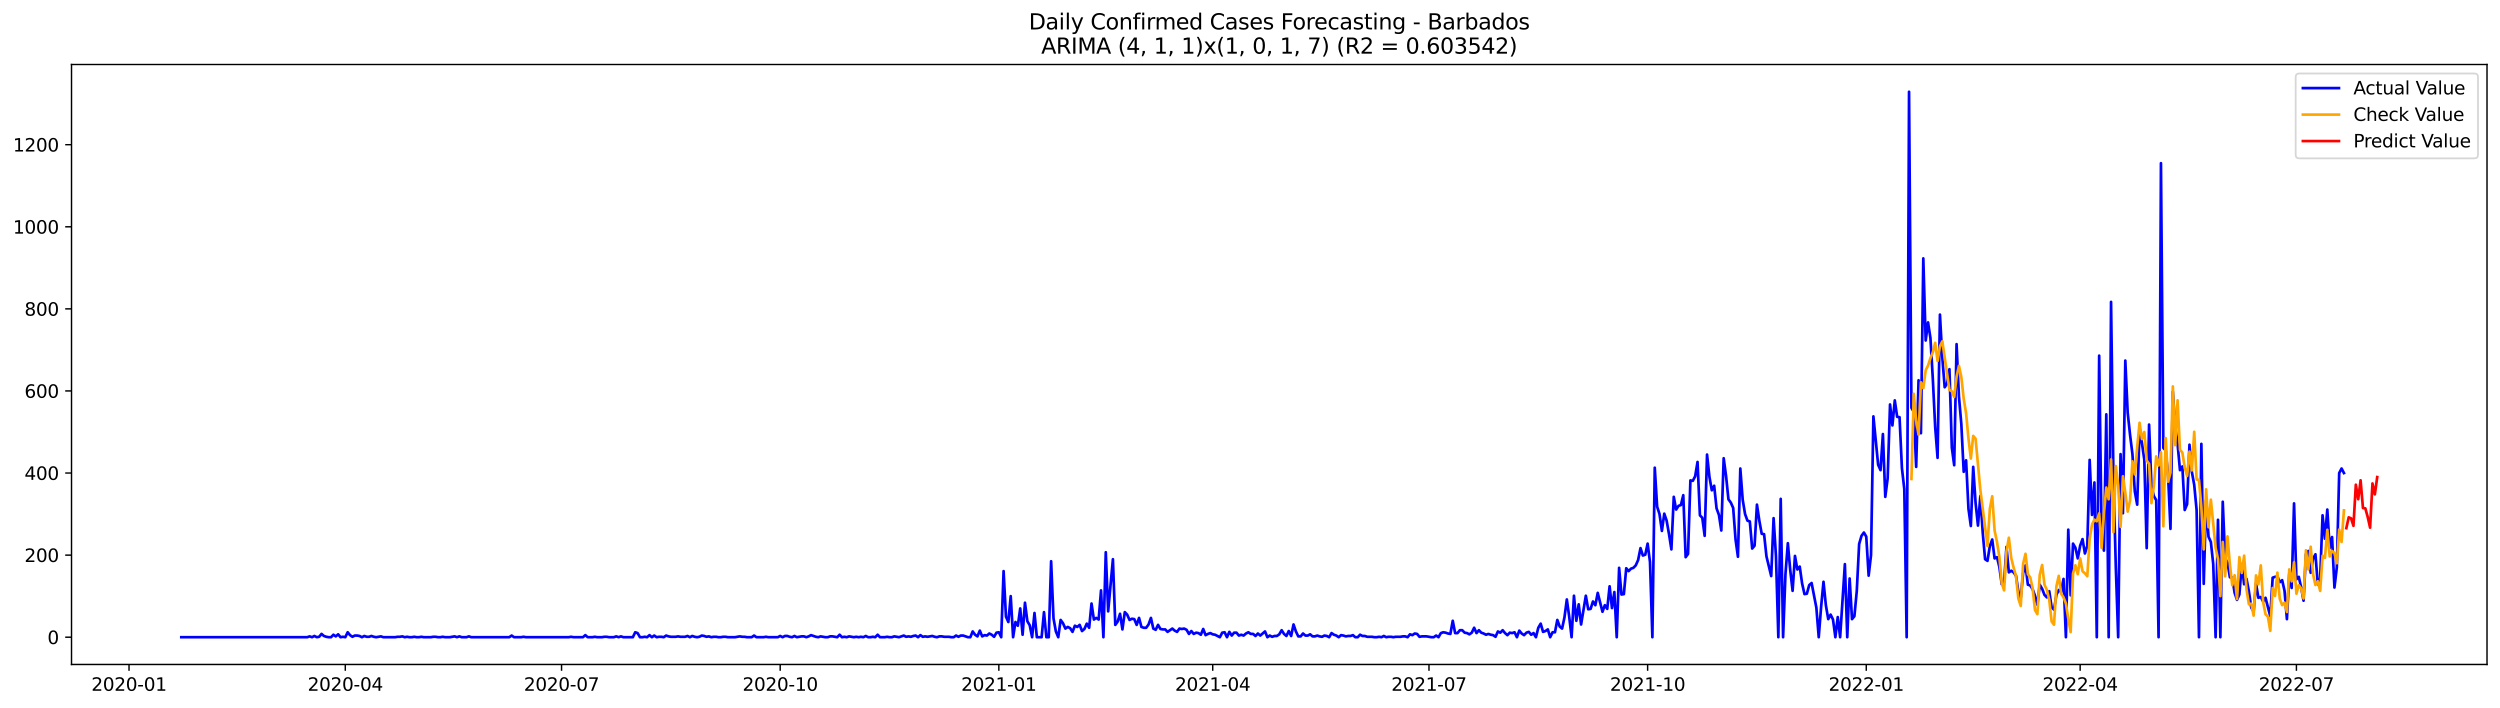 <?xml version="1.0" encoding="utf-8" standalone="no"?>
<!DOCTYPE svg PUBLIC "-//W3C//DTD SVG 1.1//EN"
  "http://www.w3.org/Graphics/SVG/1.1/DTD/svg11.dtd">
<svg xmlns:xlink="http://www.w3.org/1999/xlink" width="1386.05pt" height="392.274pt" viewBox="0 0 1386.05 392.274" xmlns="http://www.w3.org/2000/svg" version="1.1">
 <defs>
  <style type="text/css">*{stroke-linejoin: round; stroke-linecap: butt}</style>
 </defs>
 <g id="figure_1">
  <g id="patch_1">
   <path d="M 0 392.274 
L 1386.05 392.274 
L 1386.05 0 
L 0 0 
z
" style="fill: #ffffff"/>
  </g>
  <g id="axes_1">
   <g id="patch_2">
    <path d="M 39.65 368.396 
L 1378.85 368.396 
L 1378.85 35.755 
L 39.65 35.755 
z
" style="fill: #ffffff"/>
   </g>
   <g id="matplotlib.axis_1">
    <g id="xtick_1">
     <g id="line2d_1">
      <defs>
       <path id="m1df26f0573" d="M 0 0 
L 0 3.5 
" style="stroke: #000000; stroke-width: 0.8"/>
      </defs>
      <g>
       <use xlink:href="#m1df26f0573" x="71.536" y="368.396" style="stroke: #000000; stroke-width: 0.8"/>
      </g>
     </g>
     <g id="text_1">
      <!-- 2020-01 -->
      <g transform="translate(50.644 382.994)scale(0.1 -0.1)">
       <defs>
        <path id="DejaVuSans-32" d="M 1228 531 
L 3431 531 
L 3431 0 
L 469 0 
L 469 531 
Q 828 903 1448 1529 
Q 2069 2156 2228 2338 
Q 2531 2678 2651 2914 
Q 2772 3150 2772 3378 
Q 2772 3750 2511 3984 
Q 2250 4219 1831 4219 
Q 1534 4219 1204 4116 
Q 875 4013 500 3803 
L 500 4441 
Q 881 4594 1212 4672 
Q 1544 4750 1819 4750 
Q 2544 4750 2975 4387 
Q 3406 4025 3406 3419 
Q 3406 3131 3298 2873 
Q 3191 2616 2906 2266 
Q 2828 2175 2409 1742 
Q 1991 1309 1228 531 
z
" transform="scale(0.016)"/>
        <path id="DejaVuSans-30" d="M 2034 4250 
Q 1547 4250 1301 3770 
Q 1056 3291 1056 2328 
Q 1056 1369 1301 889 
Q 1547 409 2034 409 
Q 2525 409 2770 889 
Q 3016 1369 3016 2328 
Q 3016 3291 2770 3770 
Q 2525 4250 2034 4250 
z
M 2034 4750 
Q 2819 4750 3233 4129 
Q 3647 3509 3647 2328 
Q 3647 1150 3233 529 
Q 2819 -91 2034 -91 
Q 1250 -91 836 529 
Q 422 1150 422 2328 
Q 422 3509 836 4129 
Q 1250 4750 2034 4750 
z
" transform="scale(0.016)"/>
        <path id="DejaVuSans-2d" d="M 313 2009 
L 1997 2009 
L 1997 1497 
L 313 1497 
L 313 2009 
z
" transform="scale(0.016)"/>
        <path id="DejaVuSans-31" d="M 794 531 
L 1825 531 
L 1825 4091 
L 703 3866 
L 703 4441 
L 1819 4666 
L 2450 4666 
L 2450 531 
L 3481 531 
L 3481 0 
L 794 0 
L 794 531 
z
" transform="scale(0.016)"/>
       </defs>
       <use xlink:href="#DejaVuSans-32"/>
       <use xlink:href="#DejaVuSans-30" x="63.623"/>
       <use xlink:href="#DejaVuSans-32" x="127.246"/>
       <use xlink:href="#DejaVuSans-30" x="190.869"/>
       <use xlink:href="#DejaVuSans-2d" x="254.492"/>
       <use xlink:href="#DejaVuSans-30" x="290.576"/>
       <use xlink:href="#DejaVuSans-31" x="354.199"/>
      </g>
     </g>
    </g>
    <g id="xtick_2">
     <g id="line2d_2">
      <g>
       <use xlink:href="#m1df26f0573" x="191.437" y="368.396" style="stroke: #000000; stroke-width: 0.8"/>
      </g>
     </g>
     <g id="text_2">
      <!-- 2020-04 -->
      <g transform="translate(170.545 382.994)scale(0.1 -0.1)">
       <defs>
        <path id="DejaVuSans-34" d="M 2419 4116 
L 825 1625 
L 2419 1625 
L 2419 4116 
z
M 2253 4666 
L 3047 4666 
L 3047 1625 
L 3713 1625 
L 3713 1100 
L 3047 1100 
L 3047 0 
L 2419 0 
L 2419 1100 
L 313 1100 
L 313 1709 
L 2253 4666 
z
" transform="scale(0.016)"/>
       </defs>
       <use xlink:href="#DejaVuSans-32"/>
       <use xlink:href="#DejaVuSans-30" x="63.623"/>
       <use xlink:href="#DejaVuSans-32" x="127.246"/>
       <use xlink:href="#DejaVuSans-30" x="190.869"/>
       <use xlink:href="#DejaVuSans-2d" x="254.492"/>
       <use xlink:href="#DejaVuSans-30" x="290.576"/>
       <use xlink:href="#DejaVuSans-34" x="354.199"/>
      </g>
     </g>
    </g>
    <g id="xtick_3">
     <g id="line2d_3">
      <g>
       <use xlink:href="#m1df26f0573" x="311.337" y="368.396" style="stroke: #000000; stroke-width: 0.8"/>
      </g>
     </g>
     <g id="text_3">
      <!-- 2020-07 -->
      <g transform="translate(290.446 382.994)scale(0.1 -0.1)">
       <defs>
        <path id="DejaVuSans-37" d="M 525 4666 
L 3525 4666 
L 3525 4397 
L 1831 0 
L 1172 0 
L 2766 4134 
L 525 4134 
L 525 4666 
z
" transform="scale(0.016)"/>
       </defs>
       <use xlink:href="#DejaVuSans-32"/>
       <use xlink:href="#DejaVuSans-30" x="63.623"/>
       <use xlink:href="#DejaVuSans-32" x="127.246"/>
       <use xlink:href="#DejaVuSans-30" x="190.869"/>
       <use xlink:href="#DejaVuSans-2d" x="254.492"/>
       <use xlink:href="#DejaVuSans-30" x="290.576"/>
       <use xlink:href="#DejaVuSans-37" x="354.199"/>
      </g>
     </g>
    </g>
    <g id="xtick_4">
     <g id="line2d_4">
      <g>
       <use xlink:href="#m1df26f0573" x="432.556" y="368.396" style="stroke: #000000; stroke-width: 0.8"/>
      </g>
     </g>
     <g id="text_4">
      <!-- 2020-10 -->
      <g transform="translate(411.664 382.994)scale(0.1 -0.1)">
       <use xlink:href="#DejaVuSans-32"/>
       <use xlink:href="#DejaVuSans-30" x="63.623"/>
       <use xlink:href="#DejaVuSans-32" x="127.246"/>
       <use xlink:href="#DejaVuSans-30" x="190.869"/>
       <use xlink:href="#DejaVuSans-2d" x="254.492"/>
       <use xlink:href="#DejaVuSans-31" x="290.576"/>
       <use xlink:href="#DejaVuSans-30" x="354.199"/>
      </g>
     </g>
    </g>
    <g id="xtick_5">
     <g id="line2d_5">
      <g>
       <use xlink:href="#m1df26f0573" x="553.774" y="368.396" style="stroke: #000000; stroke-width: 0.8"/>
      </g>
     </g>
     <g id="text_5">
      <!-- 2021-01 -->
      <g transform="translate(532.883 382.994)scale(0.1 -0.1)">
       <use xlink:href="#DejaVuSans-32"/>
       <use xlink:href="#DejaVuSans-30" x="63.623"/>
       <use xlink:href="#DejaVuSans-32" x="127.246"/>
       <use xlink:href="#DejaVuSans-31" x="190.869"/>
       <use xlink:href="#DejaVuSans-2d" x="254.492"/>
       <use xlink:href="#DejaVuSans-30" x="290.576"/>
       <use xlink:href="#DejaVuSans-31" x="354.199"/>
      </g>
     </g>
    </g>
    <g id="xtick_6">
     <g id="line2d_6">
      <g>
       <use xlink:href="#m1df26f0573" x="672.357" y="368.396" style="stroke: #000000; stroke-width: 0.8"/>
      </g>
     </g>
     <g id="text_6">
      <!-- 2021-04 -->
      <g transform="translate(651.466 382.994)scale(0.1 -0.1)">
       <use xlink:href="#DejaVuSans-32"/>
       <use xlink:href="#DejaVuSans-30" x="63.623"/>
       <use xlink:href="#DejaVuSans-32" x="127.246"/>
       <use xlink:href="#DejaVuSans-31" x="190.869"/>
       <use xlink:href="#DejaVuSans-2d" x="254.492"/>
       <use xlink:href="#DejaVuSans-30" x="290.576"/>
       <use xlink:href="#DejaVuSans-34" x="354.199"/>
      </g>
     </g>
    </g>
    <g id="xtick_7">
     <g id="line2d_7">
      <g>
       <use xlink:href="#m1df26f0573" x="792.258" y="368.396" style="stroke: #000000; stroke-width: 0.8"/>
      </g>
     </g>
     <g id="text_7">
      <!-- 2021-07 -->
      <g transform="translate(771.367 382.994)scale(0.1 -0.1)">
       <use xlink:href="#DejaVuSans-32"/>
       <use xlink:href="#DejaVuSans-30" x="63.623"/>
       <use xlink:href="#DejaVuSans-32" x="127.246"/>
       <use xlink:href="#DejaVuSans-31" x="190.869"/>
       <use xlink:href="#DejaVuSans-2d" x="254.492"/>
       <use xlink:href="#DejaVuSans-30" x="290.576"/>
       <use xlink:href="#DejaVuSans-37" x="354.199"/>
      </g>
     </g>
    </g>
    <g id="xtick_8">
     <g id="line2d_8">
      <g>
       <use xlink:href="#m1df26f0573" x="913.477" y="368.396" style="stroke: #000000; stroke-width: 0.8"/>
      </g>
     </g>
     <g id="text_8">
      <!-- 2021-10 -->
      <g transform="translate(892.585 382.994)scale(0.1 -0.1)">
       <use xlink:href="#DejaVuSans-32"/>
       <use xlink:href="#DejaVuSans-30" x="63.623"/>
       <use xlink:href="#DejaVuSans-32" x="127.246"/>
       <use xlink:href="#DejaVuSans-31" x="190.869"/>
       <use xlink:href="#DejaVuSans-2d" x="254.492"/>
       <use xlink:href="#DejaVuSans-31" x="290.576"/>
       <use xlink:href="#DejaVuSans-30" x="354.199"/>
      </g>
     </g>
    </g>
    <g id="xtick_9">
     <g id="line2d_9">
      <g>
       <use xlink:href="#m1df26f0573" x="1034.695" y="368.396" style="stroke: #000000; stroke-width: 0.8"/>
      </g>
     </g>
     <g id="text_9">
      <!-- 2022-01 -->
      <g transform="translate(1013.804 382.994)scale(0.1 -0.1)">
       <use xlink:href="#DejaVuSans-32"/>
       <use xlink:href="#DejaVuSans-30" x="63.623"/>
       <use xlink:href="#DejaVuSans-32" x="127.246"/>
       <use xlink:href="#DejaVuSans-32" x="190.869"/>
       <use xlink:href="#DejaVuSans-2d" x="254.492"/>
       <use xlink:href="#DejaVuSans-30" x="290.576"/>
       <use xlink:href="#DejaVuSans-31" x="354.199"/>
      </g>
     </g>
    </g>
    <g id="xtick_10">
     <g id="line2d_10">
      <g>
       <use xlink:href="#m1df26f0573" x="1153.278" y="368.396" style="stroke: #000000; stroke-width: 0.8"/>
      </g>
     </g>
     <g id="text_10">
      <!-- 2022-04 -->
      <g transform="translate(1132.387 382.994)scale(0.1 -0.1)">
       <use xlink:href="#DejaVuSans-32"/>
       <use xlink:href="#DejaVuSans-30" x="63.623"/>
       <use xlink:href="#DejaVuSans-32" x="127.246"/>
       <use xlink:href="#DejaVuSans-32" x="190.869"/>
       <use xlink:href="#DejaVuSans-2d" x="254.492"/>
       <use xlink:href="#DejaVuSans-30" x="290.576"/>
       <use xlink:href="#DejaVuSans-34" x="354.199"/>
      </g>
     </g>
    </g>
    <g id="xtick_11">
     <g id="line2d_11">
      <g>
       <use xlink:href="#m1df26f0573" x="1273.179" y="368.396" style="stroke: #000000; stroke-width: 0.8"/>
      </g>
     </g>
     <g id="text_11">
      <!-- 2022-07 -->
      <g transform="translate(1252.288 382.994)scale(0.1 -0.1)">
       <use xlink:href="#DejaVuSans-32"/>
       <use xlink:href="#DejaVuSans-30" x="63.623"/>
       <use xlink:href="#DejaVuSans-32" x="127.246"/>
       <use xlink:href="#DejaVuSans-32" x="190.869"/>
       <use xlink:href="#DejaVuSans-2d" x="254.492"/>
       <use xlink:href="#DejaVuSans-30" x="290.576"/>
       <use xlink:href="#DejaVuSans-37" x="354.199"/>
      </g>
     </g>
    </g>
   </g>
   <g id="matplotlib.axis_2">
    <g id="ytick_1">
     <g id="line2d_12">
      <defs>
       <path id="mf5a3c12775" d="M 0 0 
L -3.5 0 
" style="stroke: #000000; stroke-width: 0.8"/>
      </defs>
      <g>
       <use xlink:href="#mf5a3c12775" x="39.65" y="353.276" style="stroke: #000000; stroke-width: 0.8"/>
      </g>
     </g>
     <g id="text_12">
      <!-- 0 -->
      <g transform="translate(26.288 357.075)scale(0.1 -0.1)">
       <use xlink:href="#DejaVuSans-30"/>
      </g>
     </g>
    </g>
    <g id="ytick_2">
     <g id="line2d_13">
      <g>
       <use xlink:href="#mf5a3c12775" x="39.65" y="307.768" style="stroke: #000000; stroke-width: 0.8"/>
      </g>
     </g>
     <g id="text_13">
      <!-- 200 -->
      <g transform="translate(13.562 311.567)scale(0.1 -0.1)">
       <use xlink:href="#DejaVuSans-32"/>
       <use xlink:href="#DejaVuSans-30" x="63.623"/>
       <use xlink:href="#DejaVuSans-30" x="127.246"/>
      </g>
     </g>
    </g>
    <g id="ytick_3">
     <g id="line2d_14">
      <g>
       <use xlink:href="#mf5a3c12775" x="39.65" y="262.26" style="stroke: #000000; stroke-width: 0.8"/>
      </g>
     </g>
     <g id="text_14">
      <!-- 400 -->
      <g transform="translate(13.562 266.059)scale(0.1 -0.1)">
       <use xlink:href="#DejaVuSans-34"/>
       <use xlink:href="#DejaVuSans-30" x="63.623"/>
       <use xlink:href="#DejaVuSans-30" x="127.246"/>
      </g>
     </g>
    </g>
    <g id="ytick_4">
     <g id="line2d_15">
      <g>
       <use xlink:href="#mf5a3c12775" x="39.65" y="216.752" style="stroke: #000000; stroke-width: 0.8"/>
      </g>
     </g>
     <g id="text_15">
      <!-- 600 -->
      <g transform="translate(13.562 220.551)scale(0.1 -0.1)">
       <defs>
        <path id="DejaVuSans-36" d="M 2113 2584 
Q 1688 2584 1439 2293 
Q 1191 2003 1191 1497 
Q 1191 994 1439 701 
Q 1688 409 2113 409 
Q 2538 409 2786 701 
Q 3034 994 3034 1497 
Q 3034 2003 2786 2293 
Q 2538 2584 2113 2584 
z
M 3366 4563 
L 3366 3988 
Q 3128 4100 2886 4159 
Q 2644 4219 2406 4219 
Q 1781 4219 1451 3797 
Q 1122 3375 1075 2522 
Q 1259 2794 1537 2939 
Q 1816 3084 2150 3084 
Q 2853 3084 3261 2657 
Q 3669 2231 3669 1497 
Q 3669 778 3244 343 
Q 2819 -91 2113 -91 
Q 1303 -91 875 529 
Q 447 1150 447 2328 
Q 447 3434 972 4092 
Q 1497 4750 2381 4750 
Q 2619 4750 2861 4703 
Q 3103 4656 3366 4563 
z
" transform="scale(0.016)"/>
       </defs>
       <use xlink:href="#DejaVuSans-36"/>
       <use xlink:href="#DejaVuSans-30" x="63.623"/>
       <use xlink:href="#DejaVuSans-30" x="127.246"/>
      </g>
     </g>
    </g>
    <g id="ytick_5">
     <g id="line2d_16">
      <g>
       <use xlink:href="#mf5a3c12775" x="39.65" y="171.244" style="stroke: #000000; stroke-width: 0.8"/>
      </g>
     </g>
     <g id="text_16">
      <!-- 800 -->
      <g transform="translate(13.562 175.043)scale(0.1 -0.1)">
       <defs>
        <path id="DejaVuSans-38" d="M 2034 2216 
Q 1584 2216 1326 1975 
Q 1069 1734 1069 1313 
Q 1069 891 1326 650 
Q 1584 409 2034 409 
Q 2484 409 2743 651 
Q 3003 894 3003 1313 
Q 3003 1734 2745 1975 
Q 2488 2216 2034 2216 
z
M 1403 2484 
Q 997 2584 770 2862 
Q 544 3141 544 3541 
Q 544 4100 942 4425 
Q 1341 4750 2034 4750 
Q 2731 4750 3128 4425 
Q 3525 4100 3525 3541 
Q 3525 3141 3298 2862 
Q 3072 2584 2669 2484 
Q 3125 2378 3379 2068 
Q 3634 1759 3634 1313 
Q 3634 634 3220 271 
Q 2806 -91 2034 -91 
Q 1263 -91 848 271 
Q 434 634 434 1313 
Q 434 1759 690 2068 
Q 947 2378 1403 2484 
z
M 1172 3481 
Q 1172 3119 1398 2916 
Q 1625 2713 2034 2713 
Q 2441 2713 2670 2916 
Q 2900 3119 2900 3481 
Q 2900 3844 2670 4047 
Q 2441 4250 2034 4250 
Q 1625 4250 1398 4047 
Q 1172 3844 1172 3481 
z
" transform="scale(0.016)"/>
       </defs>
       <use xlink:href="#DejaVuSans-38"/>
       <use xlink:href="#DejaVuSans-30" x="63.623"/>
       <use xlink:href="#DejaVuSans-30" x="127.246"/>
      </g>
     </g>
    </g>
    <g id="ytick_6">
     <g id="line2d_17">
      <g>
       <use xlink:href="#mf5a3c12775" x="39.65" y="125.736" style="stroke: #000000; stroke-width: 0.8"/>
      </g>
     </g>
     <g id="text_17">
      <!-- 1000 -->
      <g transform="translate(7.2 129.535)scale(0.1 -0.1)">
       <use xlink:href="#DejaVuSans-31"/>
       <use xlink:href="#DejaVuSans-30" x="63.623"/>
       <use xlink:href="#DejaVuSans-30" x="127.246"/>
       <use xlink:href="#DejaVuSans-30" x="190.869"/>
      </g>
     </g>
    </g>
    <g id="ytick_7">
     <g id="line2d_18">
      <g>
       <use xlink:href="#mf5a3c12775" x="39.65" y="80.228" style="stroke: #000000; stroke-width: 0.8"/>
      </g>
     </g>
     <g id="text_18">
      <!-- 1200 -->
      <g transform="translate(7.2 84.027)scale(0.1 -0.1)">
       <use xlink:href="#DejaVuSans-31"/>
       <use xlink:href="#DejaVuSans-32" x="63.623"/>
       <use xlink:href="#DejaVuSans-30" x="127.246"/>
       <use xlink:href="#DejaVuSans-30" x="190.869"/>
      </g>
     </g>
    </g>
   </g>
   <g id="line2d_19">
    <path d="M 100.523 353.276 
L 170.355 353.276 
L 171.673 352.82 
L 172.99 353.276 
L 174.308 352.593 
L 175.625 353.276 
L 176.943 353.048 
L 178.261 351.455 
L 179.578 352.593 
L 180.896 353.048 
L 182.213 353.276 
L 183.531 353.276 
L 184.849 351.91 
L 186.166 352.82 
L 187.484 351.683 
L 188.801 353.276 
L 190.119 353.048 
L 191.437 353.276 
L 192.754 350.545 
L 194.072 352.138 
L 195.389 353.048 
L 196.707 352.365 
L 198.024 352.365 
L 199.342 352.593 
L 200.66 353.276 
L 201.977 352.593 
L 203.295 353.048 
L 204.612 353.048 
L 205.93 352.593 
L 207.248 353.048 
L 208.565 353.276 
L 211.2 352.82 
L 212.518 353.276 
L 219.106 353.276 
L 220.424 353.048 
L 221.741 353.048 
L 223.059 352.82 
L 224.376 353.276 
L 225.694 353.048 
L 227.012 353.276 
L 228.329 353.276 
L 229.647 353.048 
L 230.964 353.276 
L 232.282 353.276 
L 233.599 353.048 
L 234.917 353.276 
L 238.87 353.276 
L 240.187 353.048 
L 241.505 353.048 
L 242.823 353.276 
L 244.14 353.276 
L 245.458 353.048 
L 246.775 353.276 
L 249.411 353.276 
L 252.046 352.82 
L 253.363 353.276 
L 254.681 352.82 
L 255.999 353.276 
L 258.634 353.276 
L 259.951 352.82 
L 261.269 353.276 
L 282.35 353.276 
L 283.668 352.365 
L 284.986 353.276 
L 288.938 353.276 
L 290.256 353.048 
L 291.573 353.276 
L 315.29 353.276 
L 316.608 353.048 
L 317.925 353.276 
L 323.196 353.276 
L 324.513 352.138 
L 325.831 353.276 
L 328.466 353.276 
L 329.784 353.048 
L 331.101 353.276 
L 333.736 353.276 
L 335.054 353.048 
L 336.372 353.048 
L 337.689 353.276 
L 340.324 353.276 
L 341.642 352.82 
L 342.96 353.276 
L 344.277 352.82 
L 345.595 353.276 
L 350.865 353.276 
L 352.183 350.545 
L 353.5 351 
L 354.818 353.276 
L 356.135 353.276 
L 357.453 353.048 
L 358.771 353.276 
L 360.088 352.138 
L 361.406 353.276 
L 362.723 352.365 
L 364.041 353.276 
L 365.359 353.048 
L 366.676 353.048 
L 367.994 353.276 
L 369.311 352.365 
L 370.629 352.82 
L 371.947 353.048 
L 374.582 353.048 
L 375.899 352.82 
L 377.217 353.048 
L 379.852 353.048 
L 381.17 352.593 
L 382.487 353.276 
L 383.805 352.593 
L 385.122 353.048 
L 386.44 353.276 
L 387.758 353.048 
L 389.075 352.365 
L 390.393 352.593 
L 391.71 353.048 
L 393.028 352.82 
L 394.346 353.276 
L 395.663 353.048 
L 396.981 353.048 
L 398.298 353.276 
L 399.616 353.276 
L 400.934 353.048 
L 402.251 353.048 
L 403.569 353.276 
L 407.522 353.276 
L 410.157 352.82 
L 411.474 353.048 
L 412.792 353.048 
L 414.11 353.276 
L 416.745 353.276 
L 418.062 352.365 
L 419.38 353.276 
L 423.333 353.276 
L 424.65 353.048 
L 425.968 353.276 
L 431.238 353.276 
L 432.556 352.593 
L 433.873 353.276 
L 435.191 352.593 
L 436.509 352.593 
L 437.826 353.048 
L 439.144 353.276 
L 440.461 352.593 
L 441.779 353.276 
L 444.414 352.82 
L 445.732 352.82 
L 447.049 353.276 
L 448.367 352.82 
L 449.684 352.138 
L 452.32 353.048 
L 453.637 353.276 
L 454.955 352.82 
L 457.59 353.276 
L 458.908 353.276 
L 460.225 352.82 
L 461.543 352.82 
L 464.178 353.276 
L 465.496 351.91 
L 466.813 353.276 
L 468.131 353.048 
L 469.448 353.276 
L 470.766 352.82 
L 473.401 353.276 
L 474.719 353.048 
L 476.036 353.276 
L 477.354 353.048 
L 478.671 353.276 
L 479.989 352.593 
L 481.307 353.276 
L 482.624 353.276 
L 483.942 353.048 
L 485.259 353.276 
L 486.577 351.91 
L 487.895 353.276 
L 490.53 353.276 
L 491.847 353.048 
L 493.165 353.276 
L 494.483 353.276 
L 495.8 352.82 
L 498.435 353.276 
L 501.071 352.365 
L 502.388 353.048 
L 503.706 352.82 
L 505.023 353.048 
L 506.341 352.593 
L 507.659 352.365 
L 508.976 353.276 
L 510.294 352.138 
L 511.611 353.048 
L 512.929 352.82 
L 514.246 353.048 
L 516.882 352.593 
L 518.199 353.048 
L 519.517 353.276 
L 520.834 352.82 
L 522.152 352.82 
L 523.47 353.048 
L 526.105 353.048 
L 527.422 353.276 
L 528.74 353.276 
L 530.058 352.365 
L 531.375 353.048 
L 532.693 352.365 
L 534.01 352.365 
L 536.646 353.276 
L 537.963 353.276 
L 539.281 350.09 
L 540.598 351.91 
L 541.916 352.82 
L 543.233 349.635 
L 544.551 352.82 
L 545.869 352.138 
L 547.186 352.365 
L 548.504 351.228 
L 549.821 351.91 
L 551.139 353.048 
L 552.457 350.773 
L 553.774 350.545 
L 555.092 353.276 
L 556.409 316.642 
L 557.727 341.899 
L 559.045 344.857 
L 560.362 330.522 
L 561.68 353.276 
L 562.997 344.857 
L 564.315 346.904 
L 565.633 337.348 
L 566.95 351.91 
L 568.268 334.162 
L 569.585 344.401 
L 570.903 346.677 
L 572.22 353.276 
L 573.538 339.851 
L 574.856 353.276 
L 577.491 353.276 
L 578.808 339.396 
L 580.126 353.276 
L 581.444 353.276 
L 582.761 311.181 
L 584.079 342.809 
L 585.396 350.09 
L 586.714 353.276 
L 588.032 343.719 
L 589.349 345.539 
L 590.667 348.497 
L 591.984 347.587 
L 593.302 348.27 
L 594.62 350.317 
L 595.937 346.904 
L 597.255 347.587 
L 598.572 346.449 
L 599.89 349.862 
L 601.207 348.725 
L 602.525 345.767 
L 603.843 348.042 
L 605.16 334.617 
L 606.478 343.491 
L 607.795 342.581 
L 609.113 343.491 
L 610.431 327.336 
L 611.748 353.276 
L 613.066 306.175 
L 614.383 338.941 
L 617.019 310.043 
L 618.336 346.449 
L 619.654 344.629 
L 620.971 340.306 
L 622.289 348.952 
L 623.607 339.396 
L 624.924 340.761 
L 626.242 343.719 
L 627.559 343.036 
L 628.877 343.264 
L 630.195 346.449 
L 631.512 342.581 
L 632.83 347.587 
L 634.147 348.042 
L 635.465 348.042 
L 636.782 346.222 
L 638.1 342.581 
L 639.418 348.497 
L 640.735 349.18 
L 642.053 346.449 
L 643.37 348.725 
L 644.688 348.952 
L 646.006 348.952 
L 647.323 350.317 
L 649.958 348.497 
L 651.276 349.635 
L 652.594 350.317 
L 653.911 348.497 
L 655.229 348.725 
L 656.546 348.497 
L 657.864 349.18 
L 659.182 351.455 
L 660.499 349.862 
L 661.817 351.455 
L 663.134 350.773 
L 664.452 351 
L 665.769 351.91 
L 667.087 348.725 
L 668.405 352.138 
L 669.722 351.455 
L 671.04 351 
L 672.357 351.683 
L 673.675 351.91 
L 676.31 353.276 
L 677.628 350.773 
L 678.945 350.545 
L 680.263 353.276 
L 681.581 350.317 
L 682.898 352.365 
L 684.216 350.773 
L 685.533 350.773 
L 686.851 352.365 
L 688.169 351.91 
L 689.486 352.365 
L 690.804 351.228 
L 692.121 350.545 
L 693.439 351.455 
L 694.756 351.455 
L 696.074 352.593 
L 697.392 351.228 
L 698.709 352.365 
L 701.344 350.09 
L 702.662 353.276 
L 703.98 352.365 
L 705.297 353.048 
L 706.615 352.593 
L 707.932 352.593 
L 709.25 351.683 
L 710.568 349.407 
L 711.885 351.455 
L 713.203 352.593 
L 714.52 349.862 
L 715.838 352.593 
L 717.156 346.222 
L 718.473 350.09 
L 719.791 352.82 
L 721.108 352.82 
L 722.426 351.228 
L 723.744 352.365 
L 725.061 352.365 
L 726.379 351.683 
L 727.696 352.82 
L 729.014 352.82 
L 730.331 352.365 
L 731.649 352.82 
L 732.967 353.048 
L 734.284 352.365 
L 735.602 352.593 
L 736.919 353.276 
L 738.237 351 
L 739.555 351.91 
L 740.872 352.365 
L 742.19 353.276 
L 743.507 352.138 
L 744.825 352.365 
L 746.143 352.82 
L 747.46 352.593 
L 748.778 352.593 
L 750.095 352.138 
L 751.413 353.276 
L 752.731 353.276 
L 754.048 351.91 
L 755.366 352.593 
L 756.683 352.593 
L 758.001 353.048 
L 760.636 353.048 
L 761.954 353.276 
L 763.271 353.276 
L 764.589 353.048 
L 765.906 353.276 
L 767.224 352.593 
L 768.542 353.276 
L 769.859 353.048 
L 771.177 353.048 
L 772.494 353.276 
L 773.812 353.048 
L 776.447 353.048 
L 777.765 352.82 
L 779.082 352.82 
L 780.4 353.276 
L 781.718 351.683 
L 783.035 352.138 
L 784.353 351.228 
L 785.67 351.455 
L 786.988 353.048 
L 788.305 352.82 
L 790.941 352.82 
L 793.576 353.276 
L 794.893 353.276 
L 796.211 352.365 
L 797.529 353.276 
L 798.846 351 
L 800.164 350.545 
L 801.481 350.773 
L 802.799 351.228 
L 804.117 351.455 
L 805.434 344.174 
L 806.752 351 
L 808.069 351 
L 809.387 349.407 
L 810.705 349.407 
L 812.022 350.773 
L 813.34 351 
L 814.657 351.683 
L 815.975 350.773 
L 817.293 348.042 
L 818.61 351 
L 819.928 349.407 
L 821.245 350.773 
L 822.563 351.228 
L 823.88 351.91 
L 825.198 351.455 
L 826.516 351.91 
L 827.833 352.138 
L 829.151 353.048 
L 830.468 350.09 
L 831.786 350.773 
L 833.104 349.407 
L 834.421 351 
L 835.739 352.138 
L 837.056 350.773 
L 838.374 351 
L 839.692 350.545 
L 841.009 353.276 
L 842.327 349.635 
L 843.644 351.228 
L 844.962 352.138 
L 846.28 350.773 
L 847.597 350.317 
L 848.915 351.91 
L 850.232 351 
L 851.55 353.276 
L 852.867 348.042 
L 854.185 345.767 
L 855.503 350.317 
L 856.82 349.862 
L 858.138 348.952 
L 859.455 353.276 
L 860.773 350.545 
L 862.091 350.545 
L 863.408 343.719 
L 864.726 347.359 
L 866.043 348.497 
L 867.361 342.354 
L 868.679 332.342 
L 869.996 341.899 
L 871.314 353.276 
L 872.631 330.294 
L 873.949 344.174 
L 875.267 335.072 
L 876.584 346.222 
L 879.219 330.294 
L 880.537 337.803 
L 881.854 337.575 
L 883.172 333.48 
L 884.49 335.527 
L 885.807 328.701 
L 888.442 339.168 
L 889.76 335.527 
L 891.078 337.575 
L 892.395 325.061 
L 893.713 337.12 
L 895.03 328.246 
L 896.348 353.276 
L 897.666 314.821 
L 898.983 329.611 
L 900.301 329.384 
L 901.618 315.049 
L 902.936 316.642 
L 904.254 315.276 
L 905.571 314.821 
L 906.889 313.456 
L 908.206 310.498 
L 909.524 303.899 
L 910.841 307.995 
L 912.159 307.54 
L 913.477 301.396 
L 914.794 311.636 
L 916.112 353.276 
L 917.429 259.302 
L 918.747 280.918 
L 920.065 285.014 
L 921.382 294.343 
L 922.7 284.786 
L 924.017 288.654 
L 925.335 296.163 
L 926.653 304.582 
L 927.97 275.457 
L 929.288 282.511 
L 930.605 280.463 
L 931.923 280.008 
L 933.241 274.547 
L 934.558 308.905 
L 935.876 307.085 
L 937.193 266.355 
L 938.511 266.583 
L 939.829 264.08 
L 941.146 256.116 
L 942.464 285.696 
L 943.781 287.062 
L 945.099 297.073 
L 946.416 252.02 
L 947.734 264.308 
L 949.052 271.816 
L 950.369 269.313 
L 951.687 281.828 
L 953.004 285.469 
L 954.322 294.115 
L 955.64 254.068 
L 956.957 263.852 
L 958.275 276.822 
L 959.592 278.643 
L 960.91 281.601 
L 962.228 299.121 
L 963.545 308.678 
L 964.863 259.757 
L 966.18 277.05 
L 967.498 285.014 
L 968.816 288.654 
L 970.133 289.109 
L 971.451 304.127 
L 972.768 302.534 
L 974.086 279.78 
L 975.403 288.654 
L 976.721 295.936 
L 978.039 296.163 
L 979.356 308.45 
L 981.991 319.372 
L 983.309 287.289 
L 984.627 308.223 
L 985.944 353.276 
L 987.262 276.595 
L 988.579 353.276 
L 989.897 318.234 
L 991.215 301.169 
L 992.532 315.959 
L 993.85 327.564 
L 995.167 308.223 
L 996.485 315.731 
L 997.803 314.139 
L 999.12 323.468 
L 1000.438 329.384 
L 1001.755 329.156 
L 1003.073 324.378 
L 1004.39 323.24 
L 1007.026 336.893 
L 1008.343 353.276 
L 1009.661 336.438 
L 1010.978 322.558 
L 1012.296 335.527 
L 1013.614 343.264 
L 1014.931 340.761 
L 1016.249 343.491 
L 1017.566 353.276 
L 1018.884 342.126 
L 1020.202 353.276 
L 1022.837 312.773 
L 1024.154 353.276 
L 1025.472 320.737 
L 1026.79 343.264 
L 1028.107 341.671 
L 1029.425 327.791 
L 1030.742 301.624 
L 1032.06 297.073 
L 1033.378 295.253 
L 1034.695 297.528 
L 1036.013 319.145 
L 1037.33 307.768 
L 1038.648 230.859 
L 1041.283 257.709 
L 1042.601 260.667 
L 1043.918 240.643 
L 1045.236 275.457 
L 1046.553 265.218 
L 1047.871 224.261 
L 1049.189 235.865 
L 1050.506 221.985 
L 1051.824 231.087 
L 1053.141 231.314 
L 1054.459 259.529 
L 1055.777 271.134 
L 1057.094 353.276 
L 1058.412 50.876 
L 1059.729 226.081 
L 1061.047 228.356 
L 1062.365 258.847 
L 1063.682 210.836 
L 1065 240.188 
L 1066.317 143.257 
L 1067.635 188.764 
L 1068.952 178.753 
L 1070.27 187.399 
L 1071.588 209.926 
L 1072.905 236.775 
L 1074.223 253.841 
L 1075.54 174.429 
L 1076.858 198.321 
L 1078.176 214.704 
L 1079.493 212.656 
L 1080.811 204.692 
L 1082.128 248.152 
L 1083.446 257.936 
L 1084.764 190.812 
L 1086.081 219.937 
L 1087.399 235.182 
L 1088.716 261.577 
L 1090.034 255.206 
L 1091.352 282.056 
L 1092.669 291.612 
L 1093.987 258.847 
L 1095.304 278.87 
L 1096.622 291.385 
L 1097.939 275.002 
L 1099.257 295.253 
L 1100.575 310.043 
L 1101.892 310.953 
L 1103.21 302.762 
L 1104.527 299.121 
L 1105.845 309.588 
L 1107.163 308.905 
L 1108.48 314.366 
L 1109.798 323.923 
L 1111.115 322.785 
L 1112.433 303.217 
L 1113.751 317.324 
L 1115.068 316.414 
L 1116.386 317.324 
L 1117.703 319.145 
L 1119.021 328.019 
L 1120.339 331.432 
L 1121.656 317.779 
L 1122.974 313.456 
L 1124.291 324.15 
L 1125.609 324.606 
L 1126.927 326.653 
L 1128.244 330.294 
L 1129.562 335.3 
L 1130.879 324.15 
L 1132.197 326.426 
L 1133.514 329.839 
L 1134.832 331.204 
L 1136.15 327.791 
L 1137.467 336.665 
L 1138.785 338.03 
L 1140.102 329.839 
L 1141.42 327.108 
L 1142.738 328.246 
L 1144.055 320.965 
L 1145.373 353.276 
L 1146.69 293.66 
L 1148.008 330.066 
L 1149.326 301.396 
L 1150.643 303.672 
L 1151.961 309.588 
L 1153.278 302.534 
L 1154.596 298.894 
L 1155.914 306.857 
L 1157.231 302.762 
L 1158.549 254.978 
L 1159.866 285.469 
L 1161.184 267.493 
L 1162.501 353.276 
L 1163.819 197.183 
L 1165.137 293.888 
L 1166.454 305.265 
L 1167.772 229.722 
L 1169.089 353.276 
L 1170.407 167.376 
L 1171.725 264.08 
L 1173.042 314.366 
L 1174.36 353.276 
L 1175.677 251.793 
L 1176.995 284.559 
L 1178.313 199.914 
L 1179.63 228.811 
L 1180.948 241.099 
L 1182.265 251.793 
L 1183.583 272.499 
L 1184.901 279.78 
L 1186.218 238.141 
L 1187.536 245.649 
L 1188.853 254.978 
L 1190.171 303.899 
L 1191.488 235.41 
L 1192.806 269.313 
L 1194.124 275.002 
L 1195.441 277.277 
L 1196.759 353.276 
L 1198.076 90.467 
L 1199.394 248.38 
L 1200.712 249.745 
L 1202.029 263.625 
L 1203.347 293.205 
L 1204.664 217.207 
L 1205.982 236.548 
L 1207.3 246.104 
L 1208.617 260.667 
L 1209.935 258.619 
L 1211.252 282.738 
L 1212.57 279.553 
L 1213.888 246.559 
L 1215.205 261.577 
L 1216.523 268.858 
L 1217.84 282.738 
L 1219.158 353.276 
L 1220.476 246.104 
L 1221.793 323.695 
L 1223.111 277.277 
L 1224.428 297.528 
L 1225.746 300.486 
L 1227.063 312.773 
L 1228.381 353.276 
L 1229.699 288.199 
L 1231.016 353.276 
L 1232.334 278.187 
L 1233.651 309.588 
L 1234.969 311.863 
L 1236.287 320.055 
L 1237.604 320.282 
L 1238.922 328.701 
L 1240.239 332.569 
L 1241.557 329.611 
L 1242.875 312.773 
L 1244.192 323.923 
L 1245.51 320.965 
L 1246.827 327.791 
L 1248.145 336.893 
L 1249.463 338.941 
L 1250.78 323.468 
L 1252.098 331.432 
L 1253.415 330.977 
L 1254.733 333.48 
L 1256.05 331.432 
L 1258.686 341.671 
L 1260.003 320.282 
L 1261.321 319.827 
L 1262.638 319.6 
L 1263.956 322.785 
L 1265.274 321.648 
L 1266.591 327.564 
L 1267.909 343.264 
L 1269.226 318.007 
L 1270.544 325.971 
L 1271.862 279.098 
L 1273.179 321.192 
L 1274.497 319.827 
L 1275.814 325.743 
L 1277.132 333.024 
L 1278.45 307.313 
L 1279.767 305.492 
L 1281.085 317.552 
L 1282.402 309.815 
L 1283.72 307.313 
L 1285.037 323.923 
L 1286.355 320.51 
L 1287.673 285.696 
L 1288.99 298.666 
L 1290.308 282.511 
L 1291.625 303.899 
L 1292.943 297.756 
L 1294.261 325.743 
L 1295.578 314.594 
L 1296.896 262.26 
L 1298.213 259.757 
L 1299.531 262.26 
L 1299.531 262.26 
" clip-path="url(#p2b5a0175e8)" style="fill: none; stroke: #0000ff; stroke-width: 1.5; stroke-linecap: square"/>
   </g>
   <g id="line2d_20">
    <path d="M 1059.729 265.564 
L 1061.047 218.347 
L 1062.365 233.294 
L 1063.682 240.99 
L 1065 211.973 
L 1066.317 215.196 
L 1067.635 205.291 
L 1068.952 202.686 
L 1070.27 198.559 
L 1071.588 195.36 
L 1072.905 190.083 
L 1074.223 200.116 
L 1075.54 192.019 
L 1076.858 189.237 
L 1080.811 216.142 
L 1082.128 216.952 
L 1083.446 220.091 
L 1084.764 208.853 
L 1086.081 202.818 
L 1087.399 209.071 
L 1088.716 221.099 
L 1090.034 229.054 
L 1091.352 243.064 
L 1092.669 254.214 
L 1093.987 241.671 
L 1095.304 243.246 
L 1097.939 271.609 
L 1101.892 302.68 
L 1103.21 282.109 
L 1104.527 275.153 
L 1105.845 294.152 
L 1107.163 300.454 
L 1108.48 308.705 
L 1109.798 323.345 
L 1111.115 327.326 
L 1112.433 305.547 
L 1113.751 298.138 
L 1115.068 309.412 
L 1116.386 314.676 
L 1117.703 319.414 
L 1119.021 331.879 
L 1120.339 335.921 
L 1121.656 312.608 
L 1122.974 307.035 
L 1124.291 318.3 
L 1125.609 320.162 
L 1126.927 326.207 
L 1128.244 338.258 
L 1129.562 340.475 
L 1130.879 318.645 
L 1132.197 313.255 
L 1133.514 324.24 
L 1134.832 327.039 
L 1136.15 332.558 
L 1137.467 344.604 
L 1138.785 346.325 
L 1140.102 325.122 
L 1141.42 319.258 
L 1142.738 329.099 
L 1144.055 331.202 
L 1145.373 334.548 
L 1146.69 342.918 
L 1148.008 350.445 
L 1149.326 317.958 
L 1150.643 313.392 
L 1151.961 318.341 
L 1153.278 309.573 
L 1154.596 316.722 
L 1155.914 317.845 
L 1157.231 319.455 
L 1158.549 298.78 
L 1159.866 290.75 
L 1161.184 288.127 
L 1162.501 288.989 
L 1163.819 284.669 
L 1165.137 303.737 
L 1166.454 284.695 
L 1167.772 270.303 
L 1169.089 276.815 
L 1170.407 254.719 
L 1171.725 295.007 
L 1173.042 258.396 
L 1174.36 269.104 
L 1175.677 292.139 
L 1176.995 264.061 
L 1178.313 273.24 
L 1179.63 283.64 
L 1180.948 277.39 
L 1182.265 255.789 
L 1183.583 263.035 
L 1184.901 247.92 
L 1186.218 234.409 
L 1187.536 243.397 
L 1188.853 239.516 
L 1190.171 255.277 
L 1191.488 257.16 
L 1192.806 278.974 
L 1194.124 269.537 
L 1195.441 253.036 
L 1196.759 258.071 
L 1198.076 250.668 
L 1199.394 291.722 
L 1200.712 242.865 
L 1202.029 267.053 
L 1203.347 262.039 
L 1204.664 214.24 
L 1205.982 246.802 
L 1207.3 221.964 
L 1208.617 249.412 
L 1209.935 250.873 
L 1211.252 259.174 
L 1212.57 263.868 
L 1213.888 250.38 
L 1215.205 260.777 
L 1216.523 239.404 
L 1217.84 265.852 
L 1219.158 265.986 
L 1220.476 281.232 
L 1221.793 304.583 
L 1223.111 271.294 
L 1224.428 292.288 
L 1225.746 277.043 
L 1228.381 303.776 
L 1229.699 309.911 
L 1231.016 330.477 
L 1232.334 300.491 
L 1233.651 319.485 
L 1234.969 297.382 
L 1236.287 312.932 
L 1237.604 324.48 
L 1238.922 318.957 
L 1240.239 332.139 
L 1241.557 308.885 
L 1242.875 317.638 
L 1244.192 308.078 
L 1245.51 326.753 
L 1246.827 334.997 
L 1248.145 334.678 
L 1249.463 341.302 
L 1250.78 319.028 
L 1252.098 323.87 
L 1253.415 313.461 
L 1254.733 333.82 
L 1256.05 340.585 
L 1257.368 341.857 
L 1258.686 349.752 
L 1260.003 326.016 
L 1261.321 330.383 
L 1262.638 317.477 
L 1263.956 332.001 
L 1265.274 335.504 
L 1266.591 334.096 
L 1267.909 339.302 
L 1269.226 315.684 
L 1270.544 322.312 
L 1271.862 311.775 
L 1273.179 329.143 
L 1274.497 324.48 
L 1275.814 326.243 
L 1277.132 331.814 
L 1278.45 305.082 
L 1279.767 315.705 
L 1281.085 303.119 
L 1282.402 318.348 
L 1283.72 324.333 
L 1285.037 322.26 
L 1286.355 327.616 
L 1287.673 308.091 
L 1288.99 309.272 
L 1290.308 293.733 
L 1291.625 308.48 
L 1292.943 305.485 
L 1294.261 306.509 
L 1295.578 312.257 
L 1296.896 293.575 
L 1298.213 300.462 
L 1299.531 282.94 
L 1299.531 282.94 
" clip-path="url(#p2b5a0175e8)" style="fill: none; stroke: #ffa500; stroke-width: 1.5; stroke-linecap: square"/>
   </g>
   <g id="line2d_21">
    <path d="M 1300.849 292.834 
L 1302.166 286.819 
L 1303.484 287.387 
L 1304.801 291.531 
L 1306.119 268.737 
L 1307.437 276.784 
L 1308.754 266.291 
L 1310.072 281.658 
L 1311.389 281.852 
L 1312.707 286.639 
L 1314.024 292.542 
L 1315.342 268.035 
L 1316.66 274.088 
L 1317.977 264.497 
" clip-path="url(#p2b5a0175e8)" style="fill: none; stroke: #ff0000; stroke-width: 1.5; stroke-linecap: square"/>
   </g>
   <g id="patch_3">
    <path d="M 39.65 368.396 
L 39.65 35.755 
" style="fill: none; stroke: #000000; stroke-width: 0.8; stroke-linejoin: miter; stroke-linecap: square"/>
   </g>
   <g id="patch_4">
    <path d="M 1378.85 368.396 
L 1378.85 35.755 
" style="fill: none; stroke: #000000; stroke-width: 0.8; stroke-linejoin: miter; stroke-linecap: square"/>
   </g>
   <g id="patch_5">
    <path d="M 39.65 368.396 
L 1378.85 368.396 
" style="fill: none; stroke: #000000; stroke-width: 0.8; stroke-linejoin: miter; stroke-linecap: square"/>
   </g>
   <g id="patch_6">
    <path d="M 39.65 35.755 
L 1378.85 35.755 
" style="fill: none; stroke: #000000; stroke-width: 0.8; stroke-linejoin: miter; stroke-linecap: square"/>
   </g>
   <g id="text_19">
    <!-- Daily Confirmed Cases Forecasting - Barbados -->
    <g transform="translate(570.398 16.318)scale(0.12 -0.12)">
     <defs>
      <path id="DejaVuSans-44" d="M 1259 4147 
L 1259 519 
L 2022 519 
Q 2988 519 3436 956 
Q 3884 1394 3884 2338 
Q 3884 3275 3436 3711 
Q 2988 4147 2022 4147 
L 1259 4147 
z
M 628 4666 
L 1925 4666 
Q 3281 4666 3915 4102 
Q 4550 3538 4550 2338 
Q 4550 1131 3912 565 
Q 3275 0 1925 0 
L 628 0 
L 628 4666 
z
" transform="scale(0.016)"/>
      <path id="DejaVuSans-61" d="M 2194 1759 
Q 1497 1759 1228 1600 
Q 959 1441 959 1056 
Q 959 750 1161 570 
Q 1363 391 1709 391 
Q 2188 391 2477 730 
Q 2766 1069 2766 1631 
L 2766 1759 
L 2194 1759 
z
M 3341 1997 
L 3341 0 
L 2766 0 
L 2766 531 
Q 2569 213 2275 61 
Q 1981 -91 1556 -91 
Q 1019 -91 701 211 
Q 384 513 384 1019 
Q 384 1609 779 1909 
Q 1175 2209 1959 2209 
L 2766 2209 
L 2766 2266 
Q 2766 2663 2505 2880 
Q 2244 3097 1772 3097 
Q 1472 3097 1187 3025 
Q 903 2953 641 2809 
L 641 3341 
Q 956 3463 1253 3523 
Q 1550 3584 1831 3584 
Q 2591 3584 2966 3190 
Q 3341 2797 3341 1997 
z
" transform="scale(0.016)"/>
      <path id="DejaVuSans-69" d="M 603 3500 
L 1178 3500 
L 1178 0 
L 603 0 
L 603 3500 
z
M 603 4863 
L 1178 4863 
L 1178 4134 
L 603 4134 
L 603 4863 
z
" transform="scale(0.016)"/>
      <path id="DejaVuSans-6c" d="M 603 4863 
L 1178 4863 
L 1178 0 
L 603 0 
L 603 4863 
z
" transform="scale(0.016)"/>
      <path id="DejaVuSans-79" d="M 2059 -325 
Q 1816 -950 1584 -1140 
Q 1353 -1331 966 -1331 
L 506 -1331 
L 506 -850 
L 844 -850 
Q 1081 -850 1212 -737 
Q 1344 -625 1503 -206 
L 1606 56 
L 191 3500 
L 800 3500 
L 1894 763 
L 2988 3500 
L 3597 3500 
L 2059 -325 
z
" transform="scale(0.016)"/>
      <path id="DejaVuSans-20" transform="scale(0.016)"/>
      <path id="DejaVuSans-43" d="M 4122 4306 
L 4122 3641 
Q 3803 3938 3442 4084 
Q 3081 4231 2675 4231 
Q 1875 4231 1450 3742 
Q 1025 3253 1025 2328 
Q 1025 1406 1450 917 
Q 1875 428 2675 428 
Q 3081 428 3442 575 
Q 3803 722 4122 1019 
L 4122 359 
Q 3791 134 3420 21 
Q 3050 -91 2638 -91 
Q 1578 -91 968 557 
Q 359 1206 359 2328 
Q 359 3453 968 4101 
Q 1578 4750 2638 4750 
Q 3056 4750 3426 4639 
Q 3797 4528 4122 4306 
z
" transform="scale(0.016)"/>
      <path id="DejaVuSans-6f" d="M 1959 3097 
Q 1497 3097 1228 2736 
Q 959 2375 959 1747 
Q 959 1119 1226 758 
Q 1494 397 1959 397 
Q 2419 397 2687 759 
Q 2956 1122 2956 1747 
Q 2956 2369 2687 2733 
Q 2419 3097 1959 3097 
z
M 1959 3584 
Q 2709 3584 3137 3096 
Q 3566 2609 3566 1747 
Q 3566 888 3137 398 
Q 2709 -91 1959 -91 
Q 1206 -91 779 398 
Q 353 888 353 1747 
Q 353 2609 779 3096 
Q 1206 3584 1959 3584 
z
" transform="scale(0.016)"/>
      <path id="DejaVuSans-6e" d="M 3513 2113 
L 3513 0 
L 2938 0 
L 2938 2094 
Q 2938 2591 2744 2837 
Q 2550 3084 2163 3084 
Q 1697 3084 1428 2787 
Q 1159 2491 1159 1978 
L 1159 0 
L 581 0 
L 581 3500 
L 1159 3500 
L 1159 2956 
Q 1366 3272 1645 3428 
Q 1925 3584 2291 3584 
Q 2894 3584 3203 3211 
Q 3513 2838 3513 2113 
z
" transform="scale(0.016)"/>
      <path id="DejaVuSans-66" d="M 2375 4863 
L 2375 4384 
L 1825 4384 
Q 1516 4384 1395 4259 
Q 1275 4134 1275 3809 
L 1275 3500 
L 2222 3500 
L 2222 3053 
L 1275 3053 
L 1275 0 
L 697 0 
L 697 3053 
L 147 3053 
L 147 3500 
L 697 3500 
L 697 3744 
Q 697 4328 969 4595 
Q 1241 4863 1831 4863 
L 2375 4863 
z
" transform="scale(0.016)"/>
      <path id="DejaVuSans-72" d="M 2631 2963 
Q 2534 3019 2420 3045 
Q 2306 3072 2169 3072 
Q 1681 3072 1420 2755 
Q 1159 2438 1159 1844 
L 1159 0 
L 581 0 
L 581 3500 
L 1159 3500 
L 1159 2956 
Q 1341 3275 1631 3429 
Q 1922 3584 2338 3584 
Q 2397 3584 2469 3576 
Q 2541 3569 2628 3553 
L 2631 2963 
z
" transform="scale(0.016)"/>
      <path id="DejaVuSans-6d" d="M 3328 2828 
Q 3544 3216 3844 3400 
Q 4144 3584 4550 3584 
Q 5097 3584 5394 3201 
Q 5691 2819 5691 2113 
L 5691 0 
L 5113 0 
L 5113 2094 
Q 5113 2597 4934 2840 
Q 4756 3084 4391 3084 
Q 3944 3084 3684 2787 
Q 3425 2491 3425 1978 
L 3425 0 
L 2847 0 
L 2847 2094 
Q 2847 2600 2669 2842 
Q 2491 3084 2119 3084 
Q 1678 3084 1418 2786 
Q 1159 2488 1159 1978 
L 1159 0 
L 581 0 
L 581 3500 
L 1159 3500 
L 1159 2956 
Q 1356 3278 1631 3431 
Q 1906 3584 2284 3584 
Q 2666 3584 2933 3390 
Q 3200 3197 3328 2828 
z
" transform="scale(0.016)"/>
      <path id="DejaVuSans-65" d="M 3597 1894 
L 3597 1613 
L 953 1613 
Q 991 1019 1311 708 
Q 1631 397 2203 397 
Q 2534 397 2845 478 
Q 3156 559 3463 722 
L 3463 178 
Q 3153 47 2828 -22 
Q 2503 -91 2169 -91 
Q 1331 -91 842 396 
Q 353 884 353 1716 
Q 353 2575 817 3079 
Q 1281 3584 2069 3584 
Q 2775 3584 3186 3129 
Q 3597 2675 3597 1894 
z
M 3022 2063 
Q 3016 2534 2758 2815 
Q 2500 3097 2075 3097 
Q 1594 3097 1305 2825 
Q 1016 2553 972 2059 
L 3022 2063 
z
" transform="scale(0.016)"/>
      <path id="DejaVuSans-64" d="M 2906 2969 
L 2906 4863 
L 3481 4863 
L 3481 0 
L 2906 0 
L 2906 525 
Q 2725 213 2448 61 
Q 2172 -91 1784 -91 
Q 1150 -91 751 415 
Q 353 922 353 1747 
Q 353 2572 751 3078 
Q 1150 3584 1784 3584 
Q 2172 3584 2448 3432 
Q 2725 3281 2906 2969 
z
M 947 1747 
Q 947 1113 1208 752 
Q 1469 391 1925 391 
Q 2381 391 2643 752 
Q 2906 1113 2906 1747 
Q 2906 2381 2643 2742 
Q 2381 3103 1925 3103 
Q 1469 3103 1208 2742 
Q 947 2381 947 1747 
z
" transform="scale(0.016)"/>
      <path id="DejaVuSans-73" d="M 2834 3397 
L 2834 2853 
Q 2591 2978 2328 3040 
Q 2066 3103 1784 3103 
Q 1356 3103 1142 2972 
Q 928 2841 928 2578 
Q 928 2378 1081 2264 
Q 1234 2150 1697 2047 
L 1894 2003 
Q 2506 1872 2764 1633 
Q 3022 1394 3022 966 
Q 3022 478 2636 193 
Q 2250 -91 1575 -91 
Q 1294 -91 989 -36 
Q 684 19 347 128 
L 347 722 
Q 666 556 975 473 
Q 1284 391 1588 391 
Q 1994 391 2212 530 
Q 2431 669 2431 922 
Q 2431 1156 2273 1281 
Q 2116 1406 1581 1522 
L 1381 1569 
Q 847 1681 609 1914 
Q 372 2147 372 2553 
Q 372 3047 722 3315 
Q 1072 3584 1716 3584 
Q 2034 3584 2315 3537 
Q 2597 3491 2834 3397 
z
" transform="scale(0.016)"/>
      <path id="DejaVuSans-46" d="M 628 4666 
L 3309 4666 
L 3309 4134 
L 1259 4134 
L 1259 2759 
L 3109 2759 
L 3109 2228 
L 1259 2228 
L 1259 0 
L 628 0 
L 628 4666 
z
" transform="scale(0.016)"/>
      <path id="DejaVuSans-63" d="M 3122 3366 
L 3122 2828 
Q 2878 2963 2633 3030 
Q 2388 3097 2138 3097 
Q 1578 3097 1268 2742 
Q 959 2388 959 1747 
Q 959 1106 1268 751 
Q 1578 397 2138 397 
Q 2388 397 2633 464 
Q 2878 531 3122 666 
L 3122 134 
Q 2881 22 2623 -34 
Q 2366 -91 2075 -91 
Q 1284 -91 818 406 
Q 353 903 353 1747 
Q 353 2603 823 3093 
Q 1294 3584 2113 3584 
Q 2378 3584 2631 3529 
Q 2884 3475 3122 3366 
z
" transform="scale(0.016)"/>
      <path id="DejaVuSans-74" d="M 1172 4494 
L 1172 3500 
L 2356 3500 
L 2356 3053 
L 1172 3053 
L 1172 1153 
Q 1172 725 1289 603 
Q 1406 481 1766 481 
L 2356 481 
L 2356 0 
L 1766 0 
Q 1100 0 847 248 
Q 594 497 594 1153 
L 594 3053 
L 172 3053 
L 172 3500 
L 594 3500 
L 594 4494 
L 1172 4494 
z
" transform="scale(0.016)"/>
      <path id="DejaVuSans-67" d="M 2906 1791 
Q 2906 2416 2648 2759 
Q 2391 3103 1925 3103 
Q 1463 3103 1205 2759 
Q 947 2416 947 1791 
Q 947 1169 1205 825 
Q 1463 481 1925 481 
Q 2391 481 2648 825 
Q 2906 1169 2906 1791 
z
M 3481 434 
Q 3481 -459 3084 -895 
Q 2688 -1331 1869 -1331 
Q 1566 -1331 1297 -1286 
Q 1028 -1241 775 -1147 
L 775 -588 
Q 1028 -725 1275 -790 
Q 1522 -856 1778 -856 
Q 2344 -856 2625 -561 
Q 2906 -266 2906 331 
L 2906 616 
Q 2728 306 2450 153 
Q 2172 0 1784 0 
Q 1141 0 747 490 
Q 353 981 353 1791 
Q 353 2603 747 3093 
Q 1141 3584 1784 3584 
Q 2172 3584 2450 3431 
Q 2728 3278 2906 2969 
L 2906 3500 
L 3481 3500 
L 3481 434 
z
" transform="scale(0.016)"/>
      <path id="DejaVuSans-42" d="M 1259 2228 
L 1259 519 
L 2272 519 
Q 2781 519 3026 730 
Q 3272 941 3272 1375 
Q 3272 1813 3026 2020 
Q 2781 2228 2272 2228 
L 1259 2228 
z
M 1259 4147 
L 1259 2741 
L 2194 2741 
Q 2656 2741 2882 2914 
Q 3109 3088 3109 3444 
Q 3109 3797 2882 3972 
Q 2656 4147 2194 4147 
L 1259 4147 
z
M 628 4666 
L 2241 4666 
Q 2963 4666 3353 4366 
Q 3744 4066 3744 3513 
Q 3744 3084 3544 2831 
Q 3344 2578 2956 2516 
Q 3422 2416 3680 2098 
Q 3938 1781 3938 1306 
Q 3938 681 3513 340 
Q 3088 0 2303 0 
L 628 0 
L 628 4666 
z
" transform="scale(0.016)"/>
      <path id="DejaVuSans-62" d="M 3116 1747 
Q 3116 2381 2855 2742 
Q 2594 3103 2138 3103 
Q 1681 3103 1420 2742 
Q 1159 2381 1159 1747 
Q 1159 1113 1420 752 
Q 1681 391 2138 391 
Q 2594 391 2855 752 
Q 3116 1113 3116 1747 
z
M 1159 2969 
Q 1341 3281 1617 3432 
Q 1894 3584 2278 3584 
Q 2916 3584 3314 3078 
Q 3713 2572 3713 1747 
Q 3713 922 3314 415 
Q 2916 -91 2278 -91 
Q 1894 -91 1617 61 
Q 1341 213 1159 525 
L 1159 0 
L 581 0 
L 581 4863 
L 1159 4863 
L 1159 2969 
z
" transform="scale(0.016)"/>
     </defs>
     <use xlink:href="#DejaVuSans-44"/>
     <use xlink:href="#DejaVuSans-61" x="77.002"/>
     <use xlink:href="#DejaVuSans-69" x="138.281"/>
     <use xlink:href="#DejaVuSans-6c" x="166.064"/>
     <use xlink:href="#DejaVuSans-79" x="193.848"/>
     <use xlink:href="#DejaVuSans-20" x="253.027"/>
     <use xlink:href="#DejaVuSans-43" x="284.814"/>
     <use xlink:href="#DejaVuSans-6f" x="354.639"/>
     <use xlink:href="#DejaVuSans-6e" x="415.82"/>
     <use xlink:href="#DejaVuSans-66" x="479.199"/>
     <use xlink:href="#DejaVuSans-69" x="514.404"/>
     <use xlink:href="#DejaVuSans-72" x="542.188"/>
     <use xlink:href="#DejaVuSans-6d" x="581.551"/>
     <use xlink:href="#DejaVuSans-65" x="678.963"/>
     <use xlink:href="#DejaVuSans-64" x="740.486"/>
     <use xlink:href="#DejaVuSans-20" x="803.963"/>
     <use xlink:href="#DejaVuSans-43" x="835.75"/>
     <use xlink:href="#DejaVuSans-61" x="905.574"/>
     <use xlink:href="#DejaVuSans-73" x="966.854"/>
     <use xlink:href="#DejaVuSans-65" x="1018.953"/>
     <use xlink:href="#DejaVuSans-73" x="1080.477"/>
     <use xlink:href="#DejaVuSans-20" x="1132.576"/>
     <use xlink:href="#DejaVuSans-46" x="1164.363"/>
     <use xlink:href="#DejaVuSans-6f" x="1218.258"/>
     <use xlink:href="#DejaVuSans-72" x="1279.439"/>
     <use xlink:href="#DejaVuSans-65" x="1318.303"/>
     <use xlink:href="#DejaVuSans-63" x="1379.826"/>
     <use xlink:href="#DejaVuSans-61" x="1434.807"/>
     <use xlink:href="#DejaVuSans-73" x="1496.086"/>
     <use xlink:href="#DejaVuSans-74" x="1548.186"/>
     <use xlink:href="#DejaVuSans-69" x="1587.395"/>
     <use xlink:href="#DejaVuSans-6e" x="1615.178"/>
     <use xlink:href="#DejaVuSans-67" x="1678.557"/>
     <use xlink:href="#DejaVuSans-20" x="1742.033"/>
     <use xlink:href="#DejaVuSans-2d" x="1773.82"/>
     <use xlink:href="#DejaVuSans-20" x="1809.904"/>
     <use xlink:href="#DejaVuSans-42" x="1841.691"/>
     <use xlink:href="#DejaVuSans-61" x="1910.295"/>
     <use xlink:href="#DejaVuSans-72" x="1971.574"/>
     <use xlink:href="#DejaVuSans-62" x="2012.688"/>
     <use xlink:href="#DejaVuSans-61" x="2076.164"/>
     <use xlink:href="#DejaVuSans-64" x="2137.443"/>
     <use xlink:href="#DejaVuSans-6f" x="2200.92"/>
     <use xlink:href="#DejaVuSans-73" x="2262.102"/>
    </g>
    <!-- ARIMA (4, 1, 1)x(1, 0, 1, 7) (R2 = 0.603542) -->
    <g transform="translate(577.266 29.756)scale(0.12 -0.12)">
     <defs>
      <path id="DejaVuSans-41" d="M 2188 4044 
L 1331 1722 
L 3047 1722 
L 2188 4044 
z
M 1831 4666 
L 2547 4666 
L 4325 0 
L 3669 0 
L 3244 1197 
L 1141 1197 
L 716 0 
L 50 0 
L 1831 4666 
z
" transform="scale(0.016)"/>
      <path id="DejaVuSans-52" d="M 2841 2188 
Q 3044 2119 3236 1894 
Q 3428 1669 3622 1275 
L 4263 0 
L 3584 0 
L 2988 1197 
Q 2756 1666 2539 1819 
Q 2322 1972 1947 1972 
L 1259 1972 
L 1259 0 
L 628 0 
L 628 4666 
L 2053 4666 
Q 2853 4666 3247 4331 
Q 3641 3997 3641 3322 
Q 3641 2881 3436 2590 
Q 3231 2300 2841 2188 
z
M 1259 4147 
L 1259 2491 
L 2053 2491 
Q 2509 2491 2742 2702 
Q 2975 2913 2975 3322 
Q 2975 3731 2742 3939 
Q 2509 4147 2053 4147 
L 1259 4147 
z
" transform="scale(0.016)"/>
      <path id="DejaVuSans-49" d="M 628 4666 
L 1259 4666 
L 1259 0 
L 628 0 
L 628 4666 
z
" transform="scale(0.016)"/>
      <path id="DejaVuSans-4d" d="M 628 4666 
L 1569 4666 
L 2759 1491 
L 3956 4666 
L 4897 4666 
L 4897 0 
L 4281 0 
L 4281 4097 
L 3078 897 
L 2444 897 
L 1241 4097 
L 1241 0 
L 628 0 
L 628 4666 
z
" transform="scale(0.016)"/>
      <path id="DejaVuSans-28" d="M 1984 4856 
Q 1566 4138 1362 3434 
Q 1159 2731 1159 2009 
Q 1159 1288 1364 580 
Q 1569 -128 1984 -844 
L 1484 -844 
Q 1016 -109 783 600 
Q 550 1309 550 2009 
Q 550 2706 781 3412 
Q 1013 4119 1484 4856 
L 1984 4856 
z
" transform="scale(0.016)"/>
      <path id="DejaVuSans-2c" d="M 750 794 
L 1409 794 
L 1409 256 
L 897 -744 
L 494 -744 
L 750 256 
L 750 794 
z
" transform="scale(0.016)"/>
      <path id="DejaVuSans-29" d="M 513 4856 
L 1013 4856 
Q 1481 4119 1714 3412 
Q 1947 2706 1947 2009 
Q 1947 1309 1714 600 
Q 1481 -109 1013 -844 
L 513 -844 
Q 928 -128 1133 580 
Q 1338 1288 1338 2009 
Q 1338 2731 1133 3434 
Q 928 4138 513 4856 
z
" transform="scale(0.016)"/>
      <path id="DejaVuSans-78" d="M 3513 3500 
L 2247 1797 
L 3578 0 
L 2900 0 
L 1881 1375 
L 863 0 
L 184 0 
L 1544 1831 
L 300 3500 
L 978 3500 
L 1906 2253 
L 2834 3500 
L 3513 3500 
z
" transform="scale(0.016)"/>
      <path id="DejaVuSans-3d" d="M 678 2906 
L 4684 2906 
L 4684 2381 
L 678 2381 
L 678 2906 
z
M 678 1631 
L 4684 1631 
L 4684 1100 
L 678 1100 
L 678 1631 
z
" transform="scale(0.016)"/>
      <path id="DejaVuSans-2e" d="M 684 794 
L 1344 794 
L 1344 0 
L 684 0 
L 684 794 
z
" transform="scale(0.016)"/>
      <path id="DejaVuSans-33" d="M 2597 2516 
Q 3050 2419 3304 2112 
Q 3559 1806 3559 1356 
Q 3559 666 3084 287 
Q 2609 -91 1734 -91 
Q 1441 -91 1130 -33 
Q 819 25 488 141 
L 488 750 
Q 750 597 1062 519 
Q 1375 441 1716 441 
Q 2309 441 2620 675 
Q 2931 909 2931 1356 
Q 2931 1769 2642 2001 
Q 2353 2234 1838 2234 
L 1294 2234 
L 1294 2753 
L 1863 2753 
Q 2328 2753 2575 2939 
Q 2822 3125 2822 3475 
Q 2822 3834 2567 4026 
Q 2313 4219 1838 4219 
Q 1578 4219 1281 4162 
Q 984 4106 628 3988 
L 628 4550 
Q 988 4650 1302 4700 
Q 1616 4750 1894 4750 
Q 2613 4750 3031 4423 
Q 3450 4097 3450 3541 
Q 3450 3153 3228 2886 
Q 3006 2619 2597 2516 
z
" transform="scale(0.016)"/>
      <path id="DejaVuSans-35" d="M 691 4666 
L 3169 4666 
L 3169 4134 
L 1269 4134 
L 1269 2991 
Q 1406 3038 1543 3061 
Q 1681 3084 1819 3084 
Q 2600 3084 3056 2656 
Q 3513 2228 3513 1497 
Q 3513 744 3044 326 
Q 2575 -91 1722 -91 
Q 1428 -91 1123 -41 
Q 819 9 494 109 
L 494 744 
Q 775 591 1075 516 
Q 1375 441 1709 441 
Q 2250 441 2565 725 
Q 2881 1009 2881 1497 
Q 2881 1984 2565 2268 
Q 2250 2553 1709 2553 
Q 1456 2553 1204 2497 
Q 953 2441 691 2322 
L 691 4666 
z
" transform="scale(0.016)"/>
     </defs>
     <use xlink:href="#DejaVuSans-41"/>
     <use xlink:href="#DejaVuSans-52" x="68.408"/>
     <use xlink:href="#DejaVuSans-49" x="137.891"/>
     <use xlink:href="#DejaVuSans-4d" x="167.383"/>
     <use xlink:href="#DejaVuSans-41" x="253.662"/>
     <use xlink:href="#DejaVuSans-20" x="322.07"/>
     <use xlink:href="#DejaVuSans-28" x="353.857"/>
     <use xlink:href="#DejaVuSans-34" x="392.871"/>
     <use xlink:href="#DejaVuSans-2c" x="456.494"/>
     <use xlink:href="#DejaVuSans-20" x="488.281"/>
     <use xlink:href="#DejaVuSans-31" x="520.068"/>
     <use xlink:href="#DejaVuSans-2c" x="583.691"/>
     <use xlink:href="#DejaVuSans-20" x="615.479"/>
     <use xlink:href="#DejaVuSans-31" x="647.266"/>
     <use xlink:href="#DejaVuSans-29" x="710.889"/>
     <use xlink:href="#DejaVuSans-78" x="749.902"/>
     <use xlink:href="#DejaVuSans-28" x="809.082"/>
     <use xlink:href="#DejaVuSans-31" x="848.096"/>
     <use xlink:href="#DejaVuSans-2c" x="911.719"/>
     <use xlink:href="#DejaVuSans-20" x="943.506"/>
     <use xlink:href="#DejaVuSans-30" x="975.293"/>
     <use xlink:href="#DejaVuSans-2c" x="1038.916"/>
     <use xlink:href="#DejaVuSans-20" x="1070.703"/>
     <use xlink:href="#DejaVuSans-31" x="1102.49"/>
     <use xlink:href="#DejaVuSans-2c" x="1166.113"/>
     <use xlink:href="#DejaVuSans-20" x="1197.9"/>
     <use xlink:href="#DejaVuSans-37" x="1229.688"/>
     <use xlink:href="#DejaVuSans-29" x="1293.311"/>
     <use xlink:href="#DejaVuSans-20" x="1332.324"/>
     <use xlink:href="#DejaVuSans-28" x="1364.111"/>
     <use xlink:href="#DejaVuSans-52" x="1403.125"/>
     <use xlink:href="#DejaVuSans-32" x="1472.607"/>
     <use xlink:href="#DejaVuSans-20" x="1536.23"/>
     <use xlink:href="#DejaVuSans-3d" x="1568.018"/>
     <use xlink:href="#DejaVuSans-20" x="1651.807"/>
     <use xlink:href="#DejaVuSans-30" x="1683.594"/>
     <use xlink:href="#DejaVuSans-2e" x="1747.217"/>
     <use xlink:href="#DejaVuSans-36" x="1779.004"/>
     <use xlink:href="#DejaVuSans-30" x="1842.627"/>
     <use xlink:href="#DejaVuSans-33" x="1906.25"/>
     <use xlink:href="#DejaVuSans-35" x="1969.873"/>
     <use xlink:href="#DejaVuSans-34" x="2033.496"/>
     <use xlink:href="#DejaVuSans-32" x="2097.119"/>
     <use xlink:href="#DejaVuSans-29" x="2160.742"/>
    </g>
   </g>
   <g id="legend_1">
    <g id="patch_7">
     <path d="M 1274.77 87.79 
L 1371.85 87.79 
Q 1373.85 87.79 1373.85 85.79 
L 1373.85 42.755 
Q 1373.85 40.755 1371.85 40.755 
L 1274.77 40.755 
Q 1272.77 40.755 1272.77 42.755 
L 1272.77 85.79 
Q 1272.77 87.79 1274.77 87.79 
z
" style="fill: #ffffff; opacity: 0.8; stroke: #cccccc; stroke-linejoin: miter"/>
    </g>
    <g id="line2d_22">
     <path d="M 1276.77 48.854 
L 1286.77 48.854 
L 1296.77 48.854 
" style="fill: none; stroke: #0000ff; stroke-width: 1.5; stroke-linecap: square"/>
    </g>
    <g id="text_20">
     <!-- Actual Value -->
     <g transform="translate(1304.77 52.354)scale(0.1 -0.1)">
      <defs>
       <path id="DejaVuSans-75" d="M 544 1381 
L 544 3500 
L 1119 3500 
L 1119 1403 
Q 1119 906 1312 657 
Q 1506 409 1894 409 
Q 2359 409 2629 706 
Q 2900 1003 2900 1516 
L 2900 3500 
L 3475 3500 
L 3475 0 
L 2900 0 
L 2900 538 
Q 2691 219 2414 64 
Q 2138 -91 1772 -91 
Q 1169 -91 856 284 
Q 544 659 544 1381 
z
M 1991 3584 
L 1991 3584 
z
" transform="scale(0.016)"/>
       <path id="DejaVuSans-56" d="M 1831 0 
L 50 4666 
L 709 4666 
L 2188 738 
L 3669 4666 
L 4325 4666 
L 2547 0 
L 1831 0 
z
" transform="scale(0.016)"/>
      </defs>
      <use xlink:href="#DejaVuSans-41"/>
      <use xlink:href="#DejaVuSans-63" x="66.658"/>
      <use xlink:href="#DejaVuSans-74" x="121.639"/>
      <use xlink:href="#DejaVuSans-75" x="160.848"/>
      <use xlink:href="#DejaVuSans-61" x="224.227"/>
      <use xlink:href="#DejaVuSans-6c" x="285.506"/>
      <use xlink:href="#DejaVuSans-20" x="313.289"/>
      <use xlink:href="#DejaVuSans-56" x="345.076"/>
      <use xlink:href="#DejaVuSans-61" x="405.734"/>
      <use xlink:href="#DejaVuSans-6c" x="467.014"/>
      <use xlink:href="#DejaVuSans-75" x="494.797"/>
      <use xlink:href="#DejaVuSans-65" x="558.176"/>
     </g>
    </g>
    <g id="line2d_23">
     <path d="M 1276.77 63.532 
L 1286.77 63.532 
L 1296.77 63.532 
" style="fill: none; stroke: #ffa500; stroke-width: 1.5; stroke-linecap: square"/>
    </g>
    <g id="text_21">
     <!-- Check Value -->
     <g transform="translate(1304.77 67.032)scale(0.1 -0.1)">
      <defs>
       <path id="DejaVuSans-68" d="M 3513 2113 
L 3513 0 
L 2938 0 
L 2938 2094 
Q 2938 2591 2744 2837 
Q 2550 3084 2163 3084 
Q 1697 3084 1428 2787 
Q 1159 2491 1159 1978 
L 1159 0 
L 581 0 
L 581 4863 
L 1159 4863 
L 1159 2956 
Q 1366 3272 1645 3428 
Q 1925 3584 2291 3584 
Q 2894 3584 3203 3211 
Q 3513 2838 3513 2113 
z
" transform="scale(0.016)"/>
       <path id="DejaVuSans-6b" d="M 581 4863 
L 1159 4863 
L 1159 1991 
L 2875 3500 
L 3609 3500 
L 1753 1863 
L 3688 0 
L 2938 0 
L 1159 1709 
L 1159 0 
L 581 0 
L 581 4863 
z
" transform="scale(0.016)"/>
      </defs>
      <use xlink:href="#DejaVuSans-43"/>
      <use xlink:href="#DejaVuSans-68" x="69.824"/>
      <use xlink:href="#DejaVuSans-65" x="133.203"/>
      <use xlink:href="#DejaVuSans-63" x="194.727"/>
      <use xlink:href="#DejaVuSans-6b" x="249.707"/>
      <use xlink:href="#DejaVuSans-20" x="307.617"/>
      <use xlink:href="#DejaVuSans-56" x="339.404"/>
      <use xlink:href="#DejaVuSans-61" x="400.062"/>
      <use xlink:href="#DejaVuSans-6c" x="461.342"/>
      <use xlink:href="#DejaVuSans-75" x="489.125"/>
      <use xlink:href="#DejaVuSans-65" x="552.504"/>
     </g>
    </g>
    <g id="line2d_24">
     <path d="M 1276.77 78.21 
L 1286.77 78.21 
L 1296.77 78.21 
" style="fill: none; stroke: #ff0000; stroke-width: 1.5; stroke-linecap: square"/>
    </g>
    <g id="text_22">
     <!-- Predict Value -->
     <g transform="translate(1304.77 81.71)scale(0.1 -0.1)">
      <defs>
       <path id="DejaVuSans-50" d="M 1259 4147 
L 1259 2394 
L 2053 2394 
Q 2494 2394 2734 2622 
Q 2975 2850 2975 3272 
Q 2975 3691 2734 3919 
Q 2494 4147 2053 4147 
L 1259 4147 
z
M 628 4666 
L 2053 4666 
Q 2838 4666 3239 4311 
Q 3641 3956 3641 3272 
Q 3641 2581 3239 2228 
Q 2838 1875 2053 1875 
L 1259 1875 
L 1259 0 
L 628 0 
L 628 4666 
z
" transform="scale(0.016)"/>
      </defs>
      <use xlink:href="#DejaVuSans-50"/>
      <use xlink:href="#DejaVuSans-72" x="58.553"/>
      <use xlink:href="#DejaVuSans-65" x="97.416"/>
      <use xlink:href="#DejaVuSans-64" x="158.939"/>
      <use xlink:href="#DejaVuSans-69" x="222.416"/>
      <use xlink:href="#DejaVuSans-63" x="250.199"/>
      <use xlink:href="#DejaVuSans-74" x="305.18"/>
      <use xlink:href="#DejaVuSans-20" x="344.389"/>
      <use xlink:href="#DejaVuSans-56" x="376.176"/>
      <use xlink:href="#DejaVuSans-61" x="436.834"/>
      <use xlink:href="#DejaVuSans-6c" x="498.113"/>
      <use xlink:href="#DejaVuSans-75" x="525.896"/>
      <use xlink:href="#DejaVuSans-65" x="589.275"/>
     </g>
    </g>
   </g>
  </g>
 </g>
 <defs>
  <clipPath id="p2b5a0175e8">
   <rect x="39.65" y="35.755" width="1339.2" height="332.64"/>
  </clipPath>
 </defs>
</svg>
